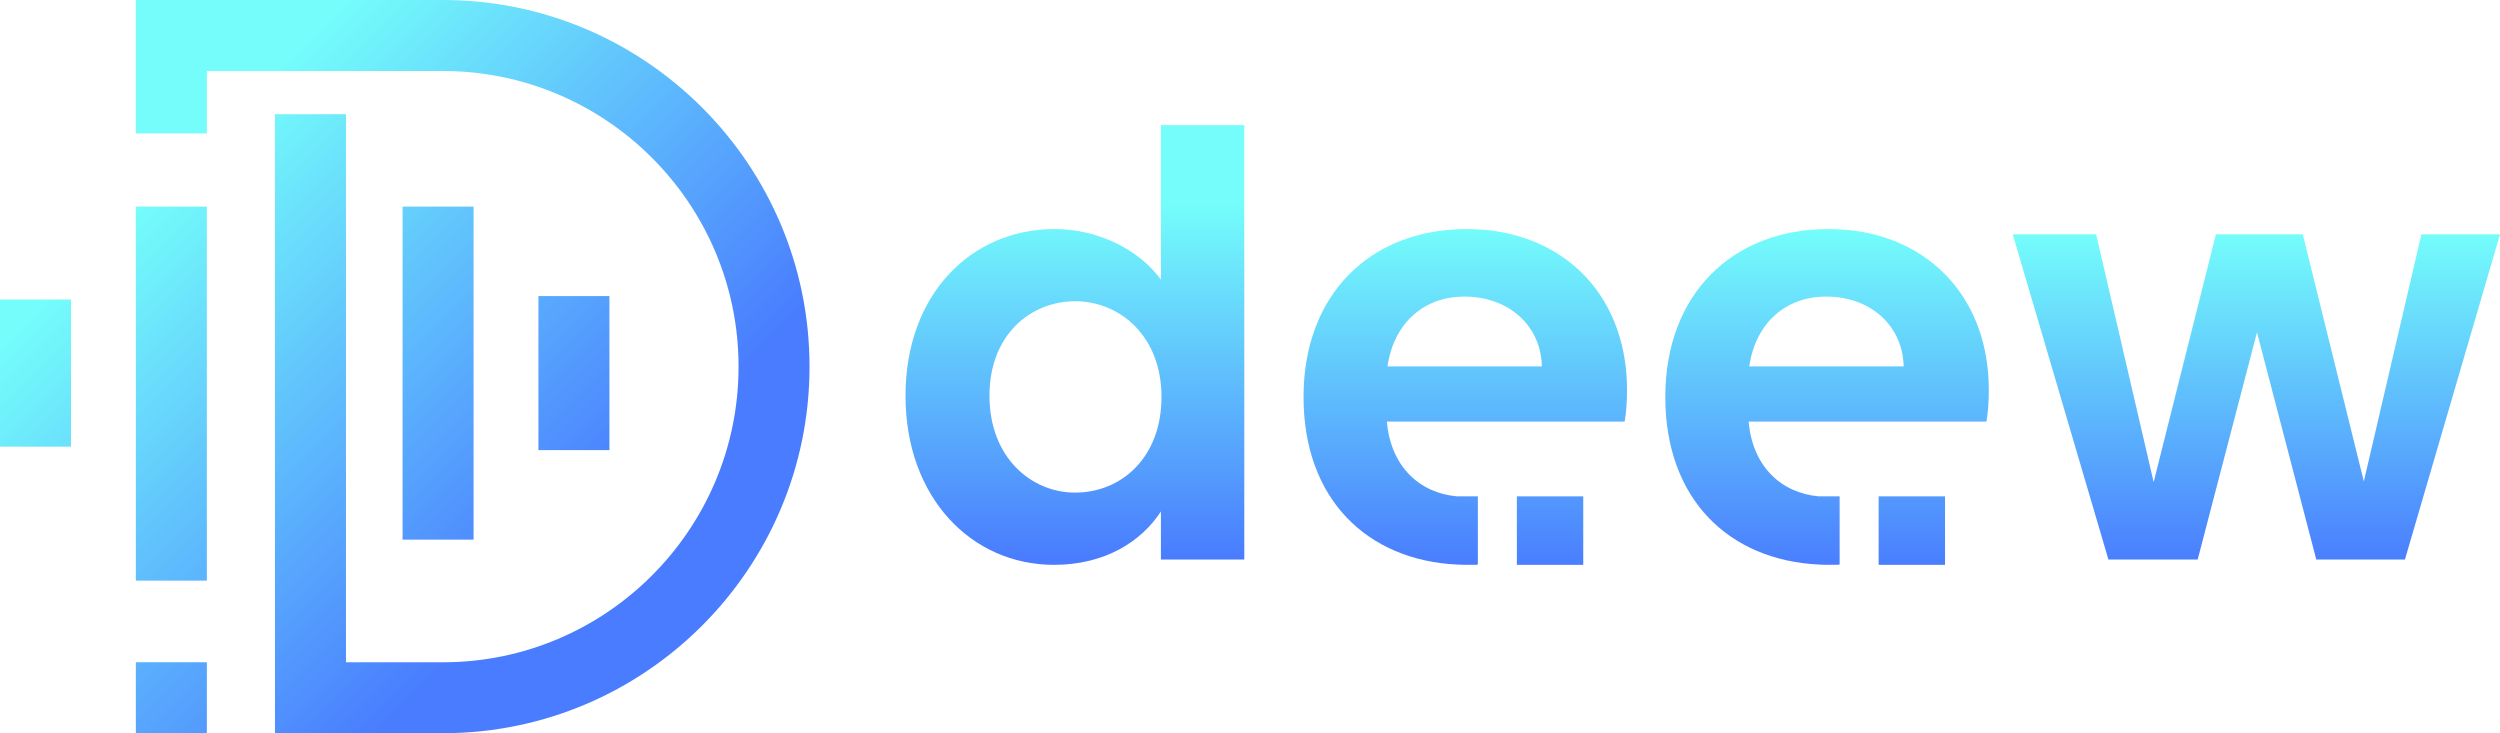 <?xml version="1.0" encoding="UTF-8"?>
<svg id="Layer_1" data-name="Layer 1" xmlns="http://www.w3.org/2000/svg" xmlns:xlink="http://www.w3.org/1999/xlink" viewBox="0 0 615.79 180.61">
  <defs>
    <style>
      .cls-1 {
        fill: url(#linear-gradient-2);
      }

      .cls-2 {
        fill: url(#linear-gradient-6);
      }

      .cls-3 {
        fill: url(#linear-gradient-11);
      }

      .cls-4 {
        fill: url(#linear-gradient-10);
      }

      .cls-5 {
        fill: url(#linear-gradient-5);
      }

      .cls-6 {
        fill: url(#linear-gradient-7);
      }

      .cls-7 {
        fill: url(#linear-gradient-9);
      }

      .cls-8 {
        fill: url(#linear-gradient-3);
      }

      .cls-9 {
        fill: url(#linear-gradient);
      }

      .cls-10 {
        fill: url(#linear-gradient-4);
      }

      .cls-11 {
        fill: url(#linear-gradient-8);
      }

      .cls-12 {
        fill: url(#linear-gradient-12);
      }
    </style>
    <linearGradient id="linear-gradient" x1="50.98" y1="34.2" x2="145.76" y2="128.97" gradientUnits="userSpaceOnUse">
      <stop offset="0" stop-color="#74fdfb"/>
      <stop offset="1" stop-color="#497cfe"/>
    </linearGradient>
    <linearGradient id="linear-gradient-2" x1="50.59" y1="34.59" x2="145.37" y2="129.36" gradientUnits="userSpaceOnUse">
      <stop offset="0" stop-color="#74fdfb"/>
      <stop offset="1" stop-color="#497cfe"/>
    </linearGradient>
    <linearGradient id="linear-gradient-3" x1="67.32" y1="17.86" x2="162.1" y2="112.63" gradientUnits="userSpaceOnUse">
      <stop offset="0" stop-color="#74fdfb"/>
      <stop offset="1" stop-color="#497cfe"/>
    </linearGradient>
    <linearGradient id="linear-gradient-4" x1="15.22" y1="69.96" x2="109.99" y2="164.74" gradientUnits="userSpaceOnUse">
      <stop offset="0" stop-color="#74fdfb"/>
      <stop offset="1" stop-color="#497cfe"/>
    </linearGradient>
    <linearGradient id="linear-gradient-5" x1="1.01" y1="84.17" x2="95.79" y2="178.94" gradientUnits="userSpaceOnUse">
      <stop offset="0" stop-color="#74fdfb"/>
      <stop offset="1" stop-color="#497cfe"/>
    </linearGradient>
    <linearGradient id="linear-gradient-6" x1="-22.24" y1="107.42" x2="72.54" y2="202.19" gradientUnits="userSpaceOnUse">
      <stop offset="0" stop-color="#74fdfb"/>
      <stop offset="1" stop-color="#497cfe"/>
    </linearGradient>
    <linearGradient id="linear-gradient-7" x1="264.75" y1="154.25" x2="264.75" y2="50.42" gradientUnits="userSpaceOnUse">
      <stop offset=".16" stop-color="#497cfe"/>
      <stop offset="1" stop-color="#74fdfb"/>
    </linearGradient>
    <linearGradient id="linear-gradient-8" x1="555.78" y1="154.25" x2="555.78" y2="50.42" gradientUnits="userSpaceOnUse">
      <stop offset=".14" stop-color="#497cfe"/>
      <stop offset=".93" stop-color="#74fdfb"/>
    </linearGradient>
    <linearGradient id="linear-gradient-9" x1="360.92" y1="154.25" x2="360.92" y2="50.42" gradientUnits="userSpaceOnUse">
      <stop offset=".14" stop-color="#497cfe"/>
      <stop offset=".95" stop-color="#74fdfb"/>
    </linearGradient>
    <linearGradient id="linear-gradient-10" x1="381.81" y1="154.25" x2="381.81" y2="50.42" gradientUnits="userSpaceOnUse">
      <stop offset=".13" stop-color="#497cfe"/>
      <stop offset=".95" stop-color="#74fdfb"/>
    </linearGradient>
    <linearGradient id="linear-gradient-11" x1="450.03" y1="154.25" x2="450.03" y2="50.42" gradientUnits="userSpaceOnUse">
      <stop offset=".13" stop-color="#497cfe"/>
      <stop offset=".94" stop-color="#74fdfb"/>
    </linearGradient>
    <linearGradient id="linear-gradient-12" x1="470.92" y1="154.25" x2="470.92" y2="50.42" gradientUnits="userSpaceOnUse">
      <stop offset=".13" stop-color="#497cfe"/>
      <stop offset=".94" stop-color="#74fdfb"/>
    </linearGradient>
  </defs>
  <path class="cls-9" d="m50.95,17.49h58.15c40.15,0,72.82,32.67,72.82,72.82s-32.67,72.82-72.82,72.82h-23.88V28.13h-17.49v152.47h41.37c49.79,0,90.3-40.51,90.3-90.3S158.89,0,109.1,0H33.46v32.85h17.49v-15.37Z"/>
  <rect class="cls-1" x="99.16" y="50.89" width="17.49" height="82.03"/>
  <rect class="cls-8" x="132.62" y="72.93" width="17.49" height="37.94"/>
  <rect class="cls-10" x="33.46" y="50.89" width="17.49" height="92.13"/>
  <rect class="cls-5" y="73.78" width="17.49" height="36.24"/>
  <rect class="cls-2" x="33.46" y="163.12" width="17.49" height="17.49"/>
  <path class="cls-6" d="m285.94,68.85c-5.5-7.51-15.62-12.43-26.17-12.43-20.54,0-36.73,16.05-36.73,41.07s16.2,41.64,36.59,41.64c12.57,0,21.55-5.78,26.32-13.15v11.85h20.54V30.82h-20.54v38.03Zm-21.11,52.49c-10.84,0-21.11-8.67-21.11-23.85s10.28-23.29,21.11-23.29,21.26,8.39,21.26,23.57-10.12,23.57-21.26,23.57Z"/>
  <polygon class="cls-11" points="582.25 118.59 567.21 57.72 545.81 57.72 530.48 118.75 516.31 57.72 495.77 57.72 519.34 137.83 541.32 137.83 555.93 81.86 570.54 137.83 592.37 137.83 615.79 57.72 596.43 57.72 582.25 118.59"/>
  <path class="cls-7" d="m376.93,59.15c-3.94-1.5-8.26-2.41-12.9-2.64-.91-.06-1.83-.09-2.75-.09-23.71,0-40.2,16.05-40.2,41.35s15.79,40.23,37.83,41.29c.78.05,1.58.06,2.37.06h2.51v-.09c.08,0,.16,0,.23,0v-16.77h-5.12c-9.21-.8-16.34-7.32-17.29-18.41h58.57c.44-2.61.58-5.2.58-7.81,0-18.01-9.31-31.41-23.83-36.89Zm-35.17,31.11c1.59-10.99,9.26-17.21,18.94-17.21,1.14,0,2.25.08,3.33.23,5.47.78,10.1,3.5,12.9,7.68,1.73,2.56,2.78,5.7,2.87,9.29h-38.04Z"/>
  <rect class="cls-4" x="373.63" y="122.26" width="16.35" height="16.87"/>
  <path class="cls-3" d="m466.04,59.15c-3.94-1.5-8.26-2.41-12.9-2.64-.91-.06-1.83-.09-2.75-.09-23.71,0-40.2,16.05-40.2,41.35s15.79,40.23,37.83,41.29c.78.05,1.58.06,2.37.06h2.51v-.09c.08,0,.16,0,.23,0v-16.77h-5.12c-9.21-.8-16.34-7.32-17.29-18.41h58.57c.44-2.61.58-5.2.58-7.81,0-18.01-9.31-31.41-23.83-36.89Zm-35.17,31.11c1.59-10.99,9.26-17.21,18.94-17.21,1.14,0,2.25.08,3.33.23,5.47.78,10.1,3.5,12.9,7.68,1.73,2.56,2.78,5.7,2.87,9.29h-38.04Z"/>
  <rect class="cls-12" x="462.74" y="122.26" width="16.35" height="16.87"/>
</svg>